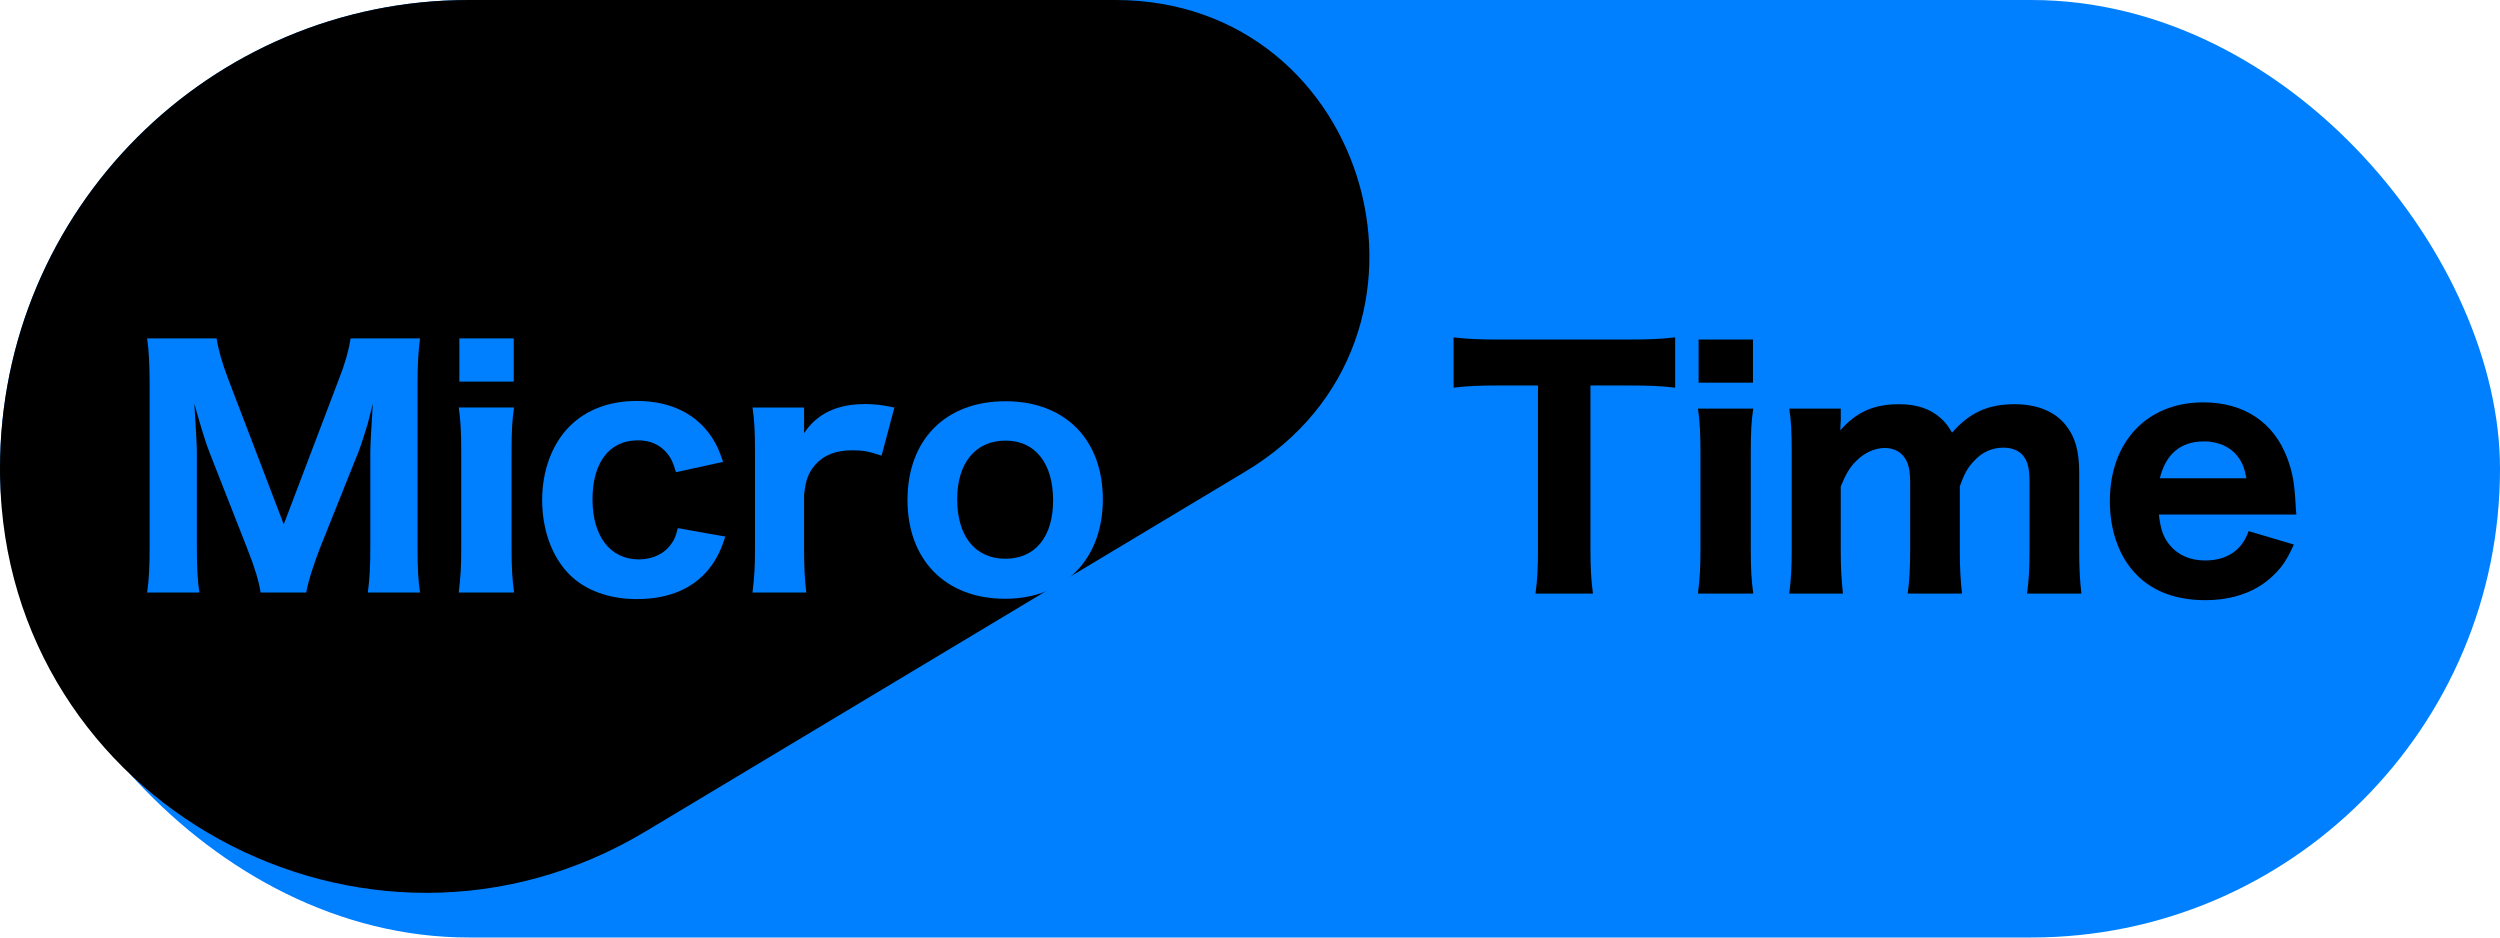 <?xml version="1.0" encoding="UTF-8"?>
<svg id="_レイヤー_1" data-name="レイヤー 1" xmlns="http://www.w3.org/2000/svg" viewBox="0 0 1024 384">
  <defs>
    <style>
      .cls-1 {
        fill: #0080ff;
      }
    </style>
  </defs>
  <rect class="cls-1" x="0" y="0" width="1024" height="384" rx="192" ry="192"/>
  <path d="M264.36,340.58C149.69,409.39,2.29,329.02.03,195.31,0,194.21,0,193.1,0,192H0C0,85.96,85.96,0,192,0h264.81c105.4,0,143.85,138.81,53.47,193.03h0s-245.91,147.55-245.91,147.55Z"/>
  <g>
    <path class="cls-1" d="M106.75,242.69c-.64-4.35-2.43-10.37-5.5-18.05l-15.62-39.81c-1.54-3.97-3.33-9.86-6.02-19.46.77,12.42,1.02,17.54,1.02,20.74v37.25c0,8.96.26,14.21,1.02,19.33h-21.38c.77-5.38,1.02-10.62,1.02-19.33v-65.28c0-8.06-.26-14.08-1.02-19.46h28.42c.77,4.74,2.3,10.11,4.74,16.51l22.79,59.65,22.66-59.65c2.56-6.53,3.97-11.65,4.74-16.51h28.42c-.77,6.14-1.02,10.88-1.02,19.46v65.28c0,9.6.26,14.46,1.02,19.33h-21.38c.77-5.76,1.02-10.37,1.02-19.33v-37.63c0-3.07.26-8.19,1.02-20.35q-.64,2.43-2.05,8.06c-.64,2.18-2.82,9.09-3.58,11.01l-16.13,40.32c-2.56,6.66-4.86,13.82-5.5,17.92h-18.69Z"/>
    <path class="cls-1" d="M210.56,166.91c-.77,4.86-1.02,9.6-1.02,18.05v39.68c0,7.55.26,12.67,1.02,18.05h-22.66c.77-6.4,1.02-10.37,1.02-17.92v-39.94c0-7.81-.26-12.67-1.02-17.92h22.66ZM210.43,138.62v17.67h-22.27v-17.67h22.27Z"/>
    <path class="cls-1" d="M276.86,193.41c-1.15-3.97-1.92-5.63-3.46-7.55-2.94-3.71-7.04-5.5-12.16-5.5-11.65,0-18.56,9.09-18.56,24.19s7.3,24.58,18.94,24.58c5.76,0,10.62-2.3,13.44-6.53,1.28-1.66,1.79-3.2,2.56-6.27l19.46,3.46c-1.66,5.12-3.07,8.19-5.5,11.65-6.53,9.22-17.02,13.95-30.72,13.95-11.39,0-21.25-3.58-27.78-10.24-7.04-7.17-11.01-18.18-11.01-30.34s4.1-23.04,11.26-30.21c6.78-6.78,16.26-10.37,27.52-10.37,13.7,0,24.45,5.25,30.85,15.1,1.92,2.94,2.94,5.38,4.48,9.86l-19.33,4.22Z"/>
    <path class="cls-1" d="M361.09,186.62c-5.38-1.79-7.81-2.18-11.9-2.18-6.78,0-11.78,1.92-15.36,6.02-2.69,3.2-3.84,6.14-4.48,12.16v22.15c0,7.68.26,12.42.9,17.92h-22.02c.77-6.4,1.02-10.37,1.02-17.92v-39.94c0-8.58-.26-12.54-1.02-17.92h21.12v10.5c5.38-8.06,13.57-11.9,24.96-11.9,3.84,0,6.53.26,12.03,1.41l-5.25,19.71Z"/>
    <path class="cls-1" d="M371.71,204.8c0-24.71,15.62-40.45,40.07-40.45s39.94,15.62,39.94,40.19-15.87,40.71-40.07,40.71-39.94-15.74-39.94-40.45ZM392.06,204.54c0,15.1,7.42,24.32,19.71,24.32s19.58-8.96,19.58-23.94-7.17-24.45-19.46-24.45-19.84,9.09-19.84,24.07Z"/>
  </g>
  <g>
    <path d="M651.46,225.22c0,7.3.26,12.42,1.02,17.92h-23.55c.77-5.5,1.02-10.5,1.02-17.92v-67.33h-16.26c-7.68,0-13.18.26-18.3.9v-20.61c5.12.64,10.75.9,18.18.9h53.25c8.96,0,14.08-.26,19.33-.9v20.61c-5.25-.64-10.11-.9-19.33-.9h-15.36v67.33Z"/>
    <path d="M718.14,167.36c-.77,4.86-1.02,9.6-1.02,18.05v39.68c0,7.55.26,12.67,1.02,18.05h-22.66c.77-6.4,1.02-10.37,1.02-17.92v-39.94c0-7.81-.26-12.67-1.02-17.92h22.66ZM718.02,139.07v17.67h-22.27v-17.67h22.27Z"/>
    <path d="M732.86,243.14c.77-5.63,1.02-10.5,1.02-17.92v-39.94c0-8.83-.26-13.18-1.02-17.92h21.12v4.86q-.13,2.18-.13,2.3,0,1.28-.13,1.79c6.78-7.68,13.83-10.75,24.19-10.75,7.17,0,12.8,1.92,16.9,5.63,1.79,1.54,2.94,2.94,4.74,6.02,7.17-8.19,14.72-11.65,25.6-11.65,9.22,0,16.51,2.94,20.99,8.58,3.84,4.74,5.5,10.62,5.5,19.46v31.62c0,7.55.26,12.29.9,17.92h-22.27c.77-5.76,1.02-9.86,1.02-17.92v-27.65c0-5.38-.64-8.06-2.18-10.37-1.66-2.43-4.74-3.84-8.45-3.84-4.61,0-8.7,1.79-11.9,5.25-2.69,2.82-4.1,5.12-6.02,10.62v25.99c0,7.42.26,12.03.9,17.92h-22.27c.77-5.5,1.02-10.11,1.02-17.92v-27.65c0-5.25-.77-8.19-2.56-10.5-1.66-2.3-4.61-3.58-7.81-3.58-4.22,0-8.58,2.05-12.03,5.63-2.43,2.56-3.84,4.86-6.02,10.11v25.99c0,7.42.26,11.9.9,17.92h-22.02Z"/>
    <path d="M884.29,210.75c.64,6.02,1.79,9.22,4.35,12.42,3.46,4.22,8.45,6.4,14.59,6.4,8.96,0,15.11-4.22,17.79-12.03l18.56,5.5c-2.82,6.14-4.74,9.09-8.19,12.42-6.79,6.78-16.51,10.37-28.16,10.37s-21.12-3.46-27.78-10.11c-7.3-7.17-11.26-18.05-11.26-30.46,0-24.32,15.23-40.45,38.27-40.45,16.77,0,28.93,8.19,34.43,22.91,2.3,6.27,2.94,10.37,3.46,19.97,0,.51,0,.64.26,3.07h-56.32ZM920.13,195.9c-.77-4.1-1.66-6.4-3.58-8.96-3.07-3.97-7.94-6.14-13.83-6.14-9.47,0-15.62,5.12-18.05,15.1h35.46Z"/>
  </g>
</svg>